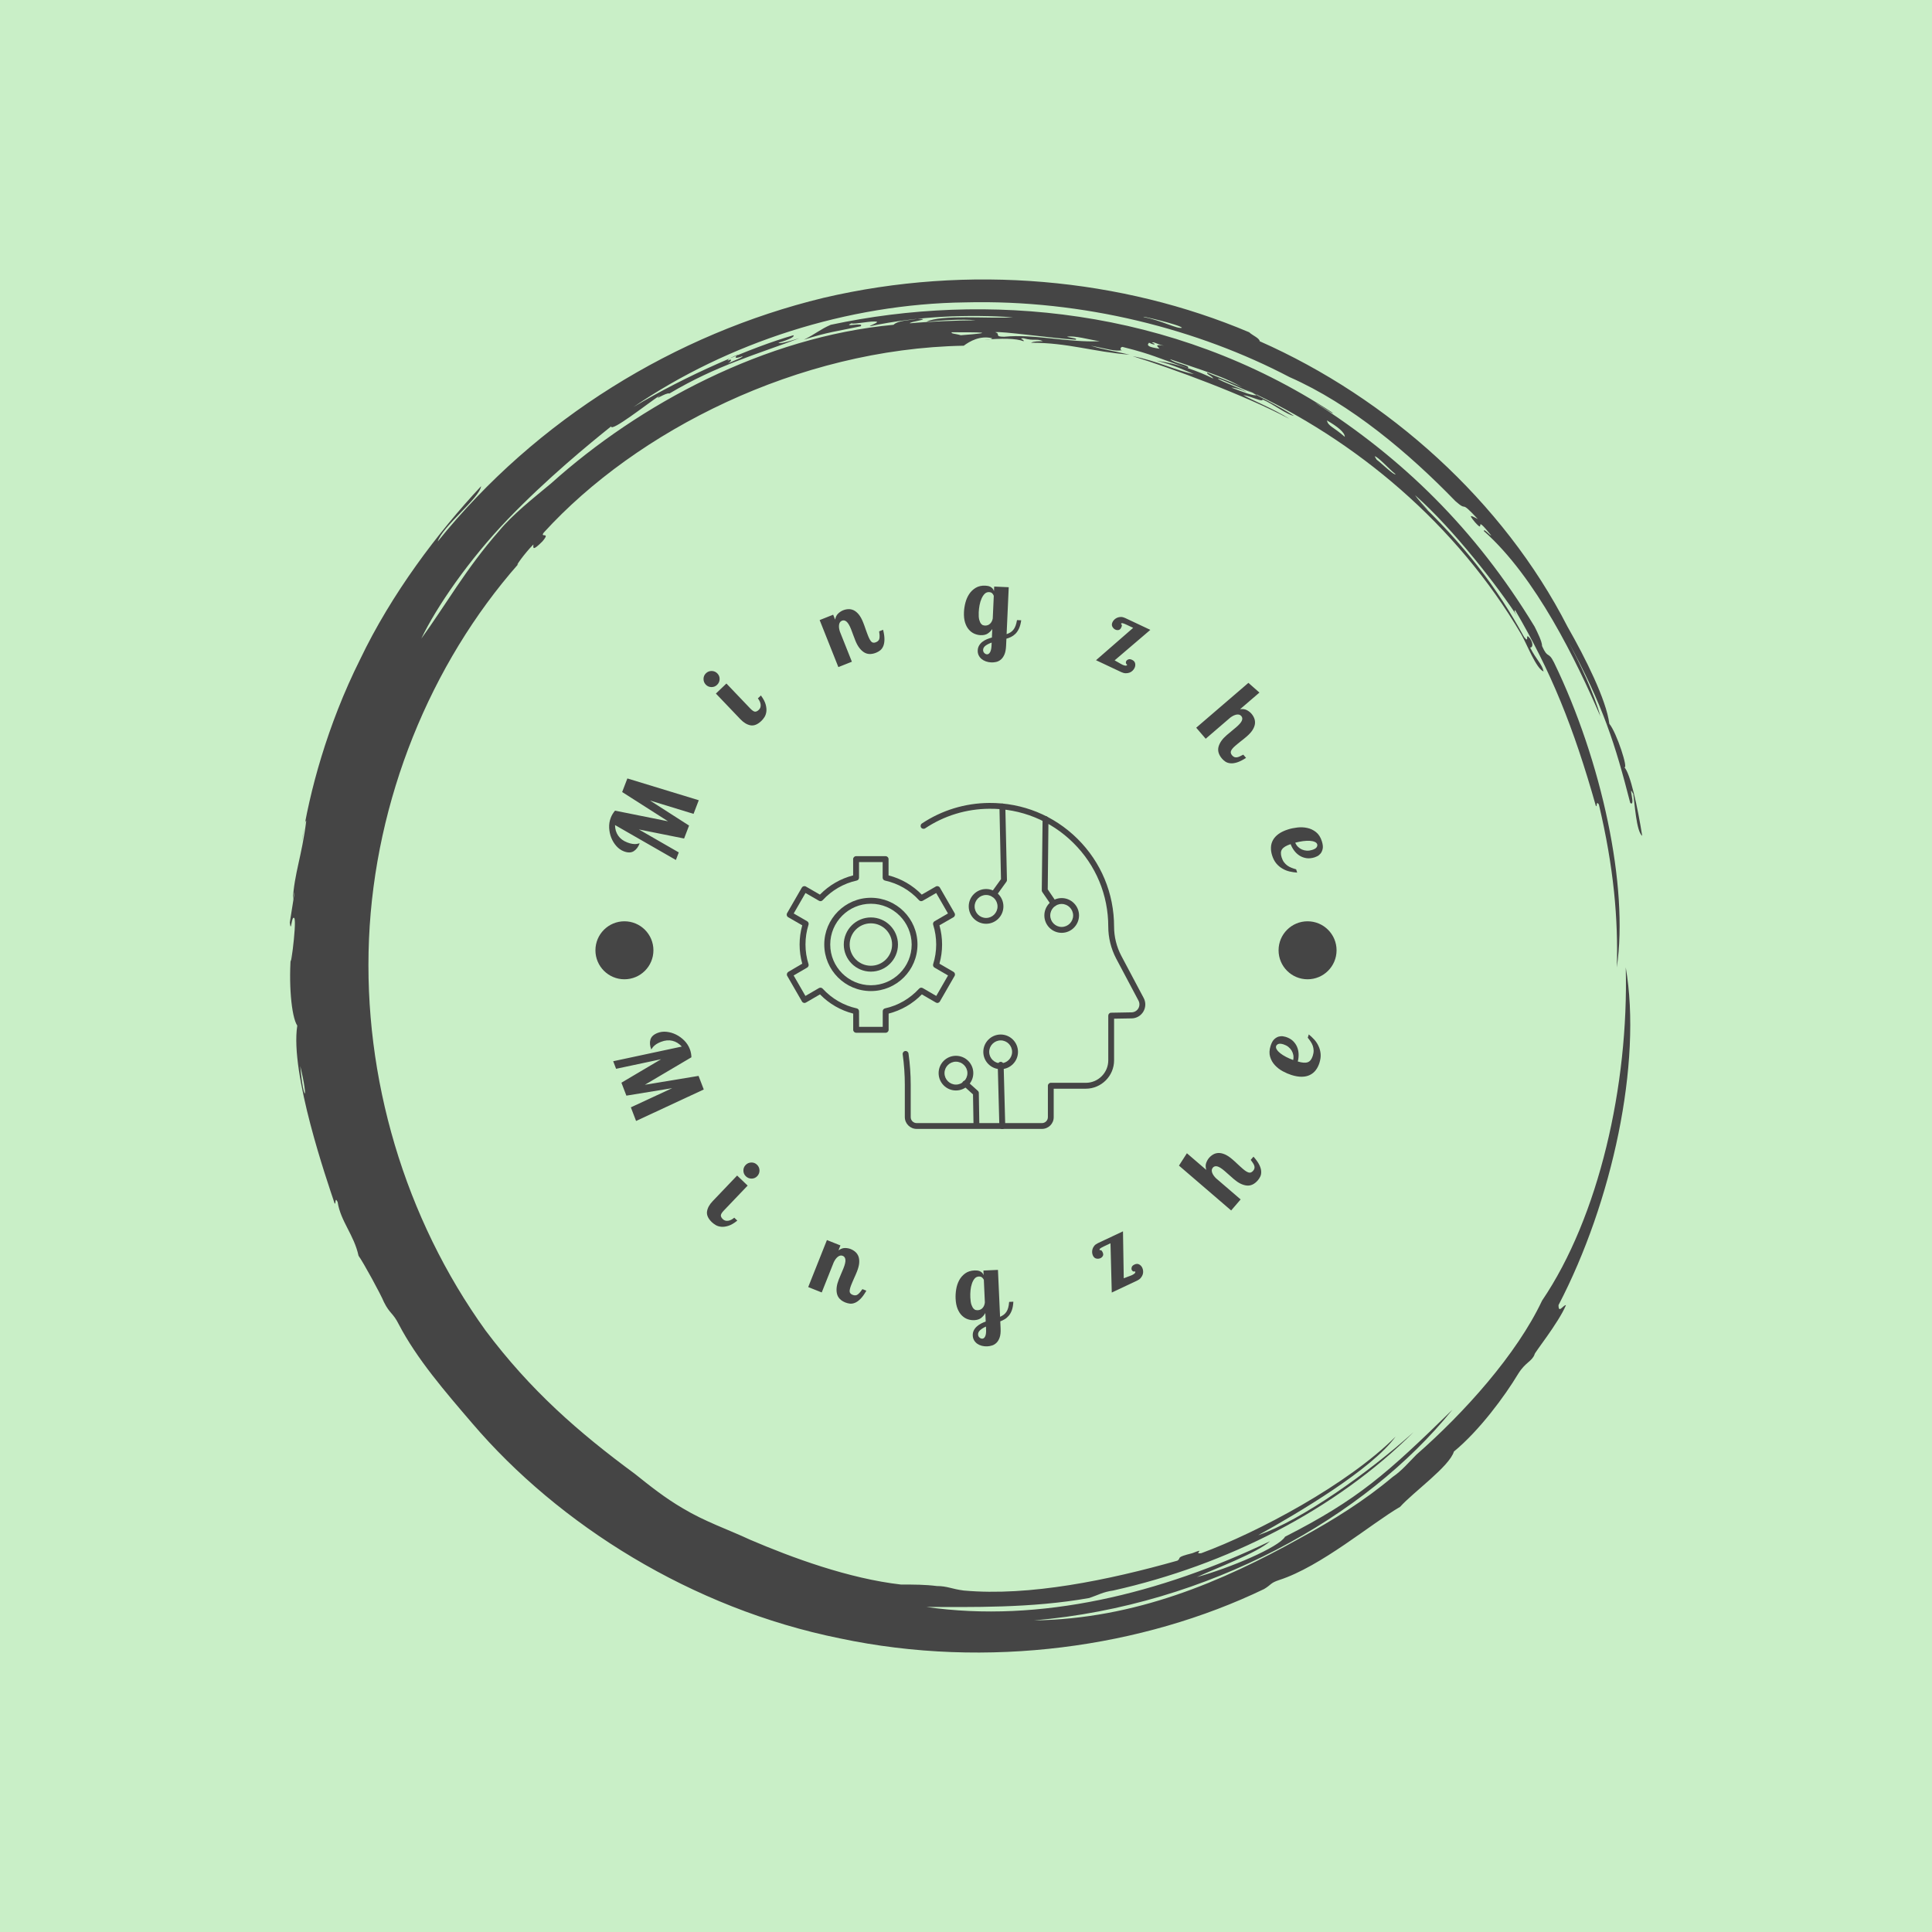 <svg xmlns="http://www.w3.org/2000/svg" version="1.1" xmlns:xlink="http://www.w3.org/1999/xlink" xmlns:svgjs="http://svgjs.dev/svgjs" width="1000" height="1000" viewBox="0 0 1000 1000"><rect width="1000" height="1000" fill="#c9efc7"></rect><g transform="matrix(0.7,0,0,0.7,150,106.25)"><svg viewBox="0 0 320 360" data-background-color="#c9efc7" preserveAspectRatio="xMidYMid meet" height="1125" width="1000" xmlns="http://www.w3.org/2000/svg" xmlns:xlink="http://www.w3.org/1999/xlink"><g id="tight-bounds" transform="matrix(1,0,0,1,0,0)"><svg viewBox="0 0 320 360" height="360" width="320"><g><svg></svg></g><g><svg viewBox="0 0 320 360" height="360" width="320"><g><path xmlns="http://www.w3.org/2000/svg" d="M219.58 41.008c0.707 0 6.365 2.829 9.547 3.89-1.061 0.354-3.536-0.707-6.365-1.768 0.707 0 2.122 0.354 3.536 1.06-0.707-0.707-6.011-2.475-6.718-3.182M166.895 30.047c1.061-0.354 13.436 1.414 19.094 1.768 0.354-0.354-0.707-0.354-2.122-0.707 1.768-0.354 5.304 0.707 7.779 1.06-7.425 0.354-15.558-1.768-22.629-1.06-2.475 0-0.707-0.707-2.122-1.061M156.641 30.047c6.365 0 11.315 0 2.121 0.707-1.061-0.354-2.475-0.354-2.121-0.707M256.707 59.395c0.707 0 3.536 3.182 4.95 4.243-0.354 0.354-3.182-2.475-4.596-3.536 0.354 0.354 0 0-0.354-0.707M249.635 54.798c-2.829-2.475-3.889-2.475-4.243-3.889 2.475 1.414 4.243 2.829 4.243 3.889M204.022 32.522c0.354-0.354 1.061 0.354 2.829 0.707-2.122-0.354-1.768 0-1.061 0.707-2.475-0.354-3.182-0.707-2.475-1.414 1.414 0.707 1.768 0.354 0.707 0M103.602 36.765c0-0.354 1.414-1.061 2.475-1.414-1.061 0.707-0.707 1.061 1.061 0.353 0 0.354-2.122 1.061-3.536 1.768 0.707-0.354 1.414-1.414 0-0.707M211.094 28.986c-1.061 0.354-4.95-1.768-8.84-2.475-2.122-0.707 8.486 1.768 8.84 2.475M2.475 203.66c2.122 8.84 0.707 8.486 0 0M2.829 150.621c0.354-1.414 0.707-5.304 1.06-4.95-1.061 8.486-2.829 12.376-3.182 18.74 1.061-5.657-0.354 3.182-0.707 5.304 0.354 2.829 0.354-1.768 1.061-1.06 0.707 1.061-1.414 15.912-0.707 7.779-0.707 7.425 0 15.558 1.414 17.679-1.768 11.315 7.072 36.773 8.84 42.077 0.354 0.354 0-1.768 0.707-0.353 0.707 4.597 3.889 7.779 4.95 12.729 1.061 1.414 5.304 9.193 6.011 10.962 1.414 2.829 2.122 2.475 3.536 5.303 4.243 8.133 10.961 15.912 17.326 23.337 20.508 24.044 51.978 43.845 86.984 50.918 35.006 7.425 71.779 2.122 100.419-11.669 1.768-1.061 1.414-1.414 3.536-2.122 9.901-3.182 21.923-13.436 28.641-17.326 3.182-3.536 11.669-9.547 12.73-13.082 6.011-4.95 12.022-13.083 15.204-18.387 1.768-2.829 3.182-2.829 3.889-4.597-0.354 0 5.657-7.425 7.426-11.668-0.707 0-1.768 2.122-1.768 0 12.729-24.398 19.801-57.282 15.911-79.912 0.707 27.934-6.365 59.05-19.801 78.851-6.011 12.729-18.387 26.519-29.701 36.42-1.768 1.768-3.536 3.889-5.658 5.304-6.718 5.657-14.144 10.254-21.922 14.497-18.387 10.254-38.895 19.094-62.94 19.447 41.37-3.536 78.497-24.398 99.006-49.856-15.558 15.204-22.276 21.215-39.602 30.055-1.414 2.475-13.083 7.425-20.862 9.547 4.597-2.122 14.144-5.657 17.326-8.486-25.812 12.376-54.453 19.448-81.326 15.558 10.254 0 24.751 0.354 38.541-2.121 2.122-0.707 3.182-1.414 5.658-1.768 26.873-6.011 52.685-19.094 71.072-37.481-10.608 9.547-26.519 20.862-36.774 24.398 9.547-5.304 26.873-15.558 32.53-23.337-11.315 11.315-32.53 22.63-45.966 27.58-2.122 0.354 1.414-1.414-2.122 0-4.243 1.061-2.475 1.061-3.536 1.768-16.265 4.597-35.006 8.486-50.563 7.072-2.829-0.354-3.889-1.061-6.365-1.061-2.829-0.354-5.304-0.354-8.486-0.354-12.376-1.414-25.812-6.365-35.713-10.607-5.304-2.475-10.608-4.243-15.912-7.426-4.243-2.475-7.779-5.304-11.314-8.132-13.436-9.901-24.751-19.801-35.36-33.945-19.094-26.519-28.994-59.757-27.58-92.641 1.414-32.884 14.497-65.061 35.359-88.752-1.061 1.061 1.414-2.475 3.536-4.596 0 0.707-0.354 1.768 2.122-0.707 2.122-2.475-0.707-0.707 0.353-2.122 21.923-24.044 60.111-43.492 99.36-44.199 1.414-1.061 3.889-2.475 6.718-1.768 0 0.354-1.768 0.354-1.768 0.354 3.889-0.354 7.425-0.354 9.193 0.353 0.354-0.354-1.414-0.707 0-0.707 2.475 0.707 3.182 0 4.597 0.707-1.061 0-2.122 0-2.829 0.354 8.84 0 14.497 2.122 23.337 2.829-4.597-1.061-5.657-1.061-9.193-2.122 3.889 0.707 5.657 1.414 7.425 1.061-0.707 0-0.354-1.061 0.354-0.707 7.072 1.768 7.779 2.475 15.204 4.95 0.707-0.707-3.182-1.061-4.243-2.122 7.072 2.475 13.436 4.243 17.68 7.072-1.414-1.061-5.657-2.475-8.84-3.889-0.354 0.354 1.061 0.707 1.414 1.414-3.536-1.768-8.486-3.536-13.436-4.243 4.243 1.061 7.072 2.475 8.84 3.182-3.889-0.707-8.84-3.182-14.498-4.243 9.193 2.829 26.519 9.193 37.127 14.851-3.889-2.475-8.486-4.243-10.961-5.657 2.122 0.354 4.597 1.768 4.597 1.06 2.475 1.061 5.657 3.536 7.425 3.89-3.182-2.122-9.547-5.304-11.668-6.365 26.519 12.022 50.21 32.177 65.414 57.989 1.414 2.475 3.536 8.133 5.304 8.84-0.354-1.768-1.768-2.829-3.182-5.657 0.707 0 0.707-1.061 0-2.122-1.414-1.768 0 1.414-1.415-0.354-6.365-11.669-14.144-21.923-26.165-33.237 6.718 6.365 1.768 1.768 0.353-0.354 9.193 8.133 19.801 21.923 24.398 28.995-0.707-1.061-1.061-1.768-0.707-1.768 8.486 14.497 13.79 27.58 19.094 46.32 0.354 0.354 0-1.414 0.707-0.353 3.536 14.851 4.597 27.227 4.243 38.541 2.829-19.094-3.536-48.796-14.851-72.133-1.414-2.829-1.414-0.707-2.829-3.889 0-1.061-1.061-3.182-1.768-4.597-14.144-23.337-31.47-39.956-51.978-53.038 1.414 0.707 4.243 2.829 4.244 2.475-38.188-25.105-82.387-28.641-118.807-20.862-2.475 1.061-3.536 2.122-6.365 3.536 5.304-1.768 8.486-2.122 13.437-3.183 1.061-1.061-4.597 0.354-2.122-0.707 0.354 0.354 4.95-0.707 6.011-0.353 0 0.354-1.414 0.707-1.768 1.06 11.669-2.475 23.691-2.829 33.945-2.121-6.011 0.354-16.972-0.707-20.508 1.061 3.536-0.354 8.486-0.707 11.668-0.354-4.243 0-12.022 0.354-15.558 0.707-0.354-0.354 5.657-1.061 1.768-1.06-1.768 0.354-4.597 0.354-5.657 1.414-30.409 2.829-60.111 18.74-80.973 37.481-4.243 3.536-9.193 7.425-12.375 11.314-7.779 8.84-12.729 17.68-18.387 25.459 3.536-7.425 11.315-18.74 20.508-28.287 9.193-9.547 19.094-17.68 24.398-21.923 0 1.414 8.486-5.304 11.669-7.425-2.122 1.768 1.414-0.707 2.121-0.354 11.315-6.718 20.508-9.193 30.763-13.083-2.475 0.707-4.597 1.414-4.951 1.061 2.475-0.707 3.889-1.414 3.536-1.768-9.901 2.829-25.459 9.547-37.834 16.972 22.276-15.204 50.564-24.398 78.497-24.751 27.934-0.707 55.16 6.365 76.729 17.68 14.497 6.365 28.287 18.033 39.249 29.348 3.182 2.829 0.707-0.707 5.304 4.243-1.414-0.707-2.475-1.414-0.707 0.707 2.829 3.182-0.707-2.475 3.889 3.182-0.354 0-1.768-1.768-1.768-1.061 12.376 10.961 21.923 30.762 27.58 43.846-1.414-5.304-4.95-12.729-7.779-18.033 8.486 15.558 11.315 24.751 14.851 38.541 1.414 1.061-0.707-4.95 0.707-2.121 0.354 2.122 0.707 8.84 2.122 9.9-1.061-6.718-2.829-14.851-4.243-16.265 1.061 0.707-1.768-8.133-3.536-10.254-0.707-5.657-5.657-15.558-9.901-22.984-15.204-29.702-42.431-54.099-72.839-67.536 0-0.707-1.768-1.414-2.476-2.121-30.055-12.729-66.122-16.265-100.773-8.133-35.006 8.486-67.889 28.641-91.227 57.636 1.061-3.536 9.901-10.254 10.255-13.083-10.254 10.961-21.215 25.459-28.641 41.016-7.779 15.558-12.022 31.47-13.79 43.138" fill="#454545" fill-rule="nonzero" stroke="none" stroke-width="1" stroke-linecap="butt" stroke-linejoin="miter" stroke-miterlimit="10" stroke-dasharray="" stroke-dashoffset="0" font-family="none" font-weight="none" font-size="none" text-anchor="none" style="mix-blend-mode: normal" data-fill-palette-color="tertiary"></path></g><g transform="matrix(1,0,0,1,70,90)"><svg viewBox="0 0 180 180" height="180" width="180"><g><svg viewBox="0 0 180 180" height="180" width="180"><g><svg viewBox="0 0 180 180" height="180" width="180"><g id="textblocktransform"><svg viewBox="0 0 180 180" height="180" width="180" id="textblock"><g><svg viewBox="0 0 180 180" height="180" width="180"><g transform="matrix(1,0,0,1,47.574,51.417)"><svg viewBox="0 0 84.853 77.165" height="77.165" width="84.853"><g><svg xmlns="http://www.w3.org/2000/svg" xmlns:xlink="http://www.w3.org/1999/xlink" version="1.1" x="0" y="0" viewBox="12.877 35.096 487.028 442.904" style="enable-background:new 0 0 512 512;" xml:space="preserve" height="77.165" width="84.853" class="icon-o-0" data-fill-palette-color="accent" id="o-0"><g fill="#454545" data-fill-palette-color="accent"><g fill="#454545" data-fill-palette-color="accent"><g fill="#454545" data-fill-palette-color="accent"><path d="M359.5 477.8H189.4c-8.9 0-16.1-7.2-16.1-16.1V418c0-13.8-1-27.8-2.9-41.5-0.3-2.2 1.2-4.2 3.4-4.5 2.2-0.3 4.2 1.2 4.5 3.4 2 14.1 3 28.5 3 42.6v43.8c0 4.5 3.6 8.1 8.1 8.1h170.1c4.5 0 8.1-3.6 8.1-8.1v-42.6c0-2.2 1.8-4 4-4h47.5c16.8 0 30.5-13.7 30.5-30.5V324c0-2.2 1.7-4 3.9-4l27.8-0.5c3.8-0.1 7.2-2.1 9.1-5.3 1.9-3.3 2-7.2 0.3-10.5l-30.4-57.3c-7-13.4-10.7-28.3-10.7-43.3 0-43-16.8-83.4-47.4-113.7C371.7 59.1 331.1 42.6 288.1 43c-31.3 0.2-61.4 9.4-87.2 26.6-1.8 1.2-4.3 0.7-5.5-1.1-1.2-1.8-0.7-4.3 1.1-5.5 27-18 58.7-27.7 91.5-27.9 45.2-0.3 87.7 16.9 119.8 48.7 32.1 31.8 49.7 74.2 49.7 119.4 0 13.7 3.4 27.3 9.8 39.5l30.4 57.3c3.1 5.8 2.9 12.7-0.4 18.4-3.4 5.7-9.3 9.2-15.9 9.3l-23.9 0.4v56.6c0 21.2-17.3 38.5-38.5 38.5h-43.5v38.6C375.6 470.6 368.4 477.8 359.5 477.8z" fill="#454545" data-fill-palette-color="accent"></path></g><g fill="#454545" data-fill-palette-color="accent"><path d="M294.1 163c-0.8 0-1.6-0.2-2.3-0.8-1.8-1.3-2.2-3.8-0.9-5.6l13-18-2.1-98.6c0-2.2 1.7-4 3.9-4.1 0 0 0.1 0 0.1 0 2.2 0 4 1.7 4 3.9l2.2 100c0 0.9-0.2 1.7-0.8 2.4l-13.8 19.1C296.5 162.5 295.3 163 294.1 163z" fill="#454545" data-fill-palette-color="accent"></path></g><g fill="#454545" data-fill-palette-color="accent"><path d="M375.5 175.6c-1.3 0-2.5-0.6-3.3-1.7L360 156.1c-0.5-0.7-0.7-1.5-0.7-2.3l1.1-96.8c0-2.2 1.8-4 4-4 0 0 0 0 0 0 2.2 0 4 1.8 4 4l-1 95.5 11.4 16.8c1.2 1.8 0.8 4.3-1.1 5.6C377 175.4 376.2 175.6 375.5 175.6z" fill="#454545" data-fill-palette-color="accent"></path></g><g fill="#454545" data-fill-palette-color="accent"><path d="M305.7 478c-2.2 0-3.9-1.7-4-3.9l-2.2-83.3c-0.1-2.2 1.7-4 3.9-4.1 2.2-0.1 4 1.7 4.1 3.9l2.2 83.3c0.1 2.2-1.7 4-3.9 4.1C305.7 478 305.7 478 305.7 478z" fill="#454545" data-fill-palette-color="accent"></path></g><g fill="#454545" data-fill-palette-color="accent"><path d="M270.6 476.5c-2.2 0-4-1.7-4-3.9l-0.7-41.7L252.7 419c-1.6-1.5-1.8-4-0.3-5.6 1.5-1.6 4-1.8 5.6-0.3l14.5 13c0.8 0.7 1.3 1.8 1.3 2.9l0.7 43.4C274.6 474.7 272.9 476.5 270.6 476.5 270.6 476.5 270.6 476.5 270.6 476.5z" fill="#454545" data-fill-palette-color="accent"></path></g><g fill="#454545" data-fill-palette-color="accent"><path d="M147.3 347.2h-40.1c-2.2 0-4-1.8-4-4v-22c-17.1-4.4-32.6-13.3-45.1-26.1l-19.1 11.1c-0.9 0.5-2 0.7-3 0.4-1-0.3-1.9-0.9-2.4-1.9l-20-34.7c-1.1-1.9-0.4-4.3 1.5-5.5L34 253.4c-2.4-8.4-3.6-17.1-3.6-26 0-8.9 1.2-17.6 3.6-26.1l-19.1-11c-1.9-1.1-2.6-3.5-1.5-5.5l20-34.7c1.1-1.9 3.5-2.6 5.5-1.5l19.1 11c12.5-12.7 27.9-21.7 45.1-26.1v-22.1c0-2.2 1.8-4 4-4h40.1c2.2 0 4 1.8 4 4v22.1c17.1 4.4 32.6 13.3 45.1 26.1l19.1-11c1.9-1.1 4.4-0.4 5.5 1.5l20 34.7c1.1 1.9 0.4 4.4-1.5 5.5l-19.1 11c2.4 8.5 3.6 17.2 3.6 26.1 0 8.9-1.2 17.6-3.6 26l19.1 11.1c1.9 1.1 2.6 3.5 1.5 5.5l-20 34.7c-0.5 0.9-1.4 1.6-2.4 1.9-1 0.3-2.1 0.1-3-0.4l-19.1-11.1c-12.5 12.8-28 21.7-45.1 26.1v22C151.3 345.4 149.5 347.2 147.3 347.2zM111.2 339.2h32.1V318c0-1.9 1.3-3.5 3.1-3.9 17.8-3.9 33.8-13.2 46.3-26.8 1.3-1.4 3.3-1.7 4.9-0.8l18.4 10.7 16-27.8-18.4-10.7c-1.6-0.9-2.4-2.9-1.8-4.7 2.7-8.6 4.1-17.5 4.1-26.7 0-9.1-1.4-18.2-4.1-26.8-0.6-1.8 0.2-3.7 1.8-4.7l18.3-10.6-16-27.8-18.4 10.6c-1.6 0.9-3.7 0.6-4.9-0.8-12.4-13.6-28.4-22.8-46.3-26.7-1.8-0.4-3.1-2-3.1-3.9v-21.2h-32.1v21.2c0 1.9-1.3 3.5-3.1 3.9-17.8 3.9-33.8 13.2-46.3 26.7-1.3 1.4-3.3 1.7-4.9 0.8l-18.4-10.6-16 27.8 18.3 10.6c1.6 0.9 2.4 2.9 1.8 4.7-2.7 8.6-4.1 17.6-4.1 26.8 0 9.2 1.4 18.1 4.1 26.7 0.6 1.8-0.2 3.7-1.8 4.7l-18.4 10.7 16 27.8 18.4-10.7c1.6-0.9 3.7-0.6 5 0.8 12.5 13.6 28.5 22.9 46.3 26.8 1.8 0.4 3.1 2 3.1 3.9L111.2 339.2 111.2 339.2z" fill="#454545" data-fill-palette-color="accent"></path></g><g fill="#454545" data-fill-palette-color="accent"><path d="M127.2 290.6c-34.9 0-63.3-28.4-63.3-63.3 0-34.9 28.4-63.4 63.3-63.4 34.9 0 63.3 28.4 63.3 63.4C190.5 262.3 162.1 290.6 127.2 290.6zM127.2 172C96.8 172 72 196.9 72 227.4c0 30.5 24.8 55.3 55.3 55.3 30.5 0 55.3-24.8 55.3-55.3C182.5 196.9 157.7 172 127.2 172z" fill="#454545" data-fill-palette-color="accent"></path></g><g fill="#454545" data-fill-palette-color="accent"><path d="M127.2 264.2c-20.3 0-36.8-16.5-36.8-36.8 0-20.3 16.5-36.8 36.8-36.8 20.3 0 36.8 16.5 36.8 36.8C164 247.7 147.5 264.2 127.2 264.2zM127.2 198.6c-15.9 0-28.8 12.9-28.8 28.8 0 15.9 12.9 28.8 28.8 28.8 15.9 0 28.8-12.9 28.8-28.8C156 211.5 143.1 198.6 127.2 198.6z" fill="#454545" data-fill-palette-color="accent"></path></g><g fill="#454545" data-fill-palette-color="accent"><path d="M283.7 199.2c-13 0-23.6-10.6-23.6-23.6 0-13 10.6-23.6 23.6-23.6 13 0 23.5 10.6 23.5 23.6C307.2 188.6 296.7 199.2 283.7 199.2zM283.7 160.1c-8.6 0-15.6 7-15.6 15.6 0 8.6 7 15.6 15.6 15.6 8.5 0 15.5-7 15.5-15.6C299.2 167 292.3 160.1 283.7 160.1z" fill="#454545" data-fill-palette-color="accent"></path></g><g fill="#454545" data-fill-palette-color="accent"><path d="M386.3 211.5c-13 0-23.5-10.6-23.5-23.6 0-13 10.5-23.6 23.5-23.6 13 0 23.6 10.6 23.6 23.6C409.8 200.9 399.3 211.5 386.3 211.5zM386.3 172.3c-8.5 0-15.5 7-15.5 15.6 0 8.6 7 15.6 15.5 15.6 8.6 0 15.6-7 15.6-15.6C401.8 179.3 394.9 172.3 386.3 172.3z" fill="#454545" data-fill-palette-color="accent"></path></g><g fill="#454545" data-fill-palette-color="accent"><path d="M303.5 396.7c-13 0-23.6-10.5-23.6-23.5 0-13 10.6-23.6 23.6-23.6 13 0 23.5 10.6 23.5 23.6C327 386.1 316.5 396.7 303.5 396.7zM303.5 357.6c-8.6 0-15.6 7-15.6 15.6 0 8.6 7 15.5 15.6 15.5 8.5 0 15.5-7 15.5-15.5C319 364.6 312.1 357.6 303.5 357.6z" fill="#454545" data-fill-palette-color="accent"></path></g><g fill="#454545" data-fill-palette-color="accent"><path d="M242.7 425.6c-13 0-23.5-10.6-23.5-23.6 0-13 10.5-23.5 23.5-23.5 13 0 23.6 10.5 23.6 23.5C266.3 415 255.7 425.6 242.7 425.6zM242.7 386.5c-8.5 0-15.5 7-15.5 15.5 0 8.6 7 15.6 15.5 15.6 8.6 0 15.6-7 15.6-15.6C258.3 393.5 251.3 386.5 242.7 386.5z" fill="#454545" data-fill-palette-color="accent"></path></g></g></g></svg></g></svg></g><path d="M7.206 114.324l-0.686-1.789 16.235-3.474c-0.65-0.712-1.395-1.168-2.233-1.367-0.832-0.201-1.727-0.119-2.683 0.248v0c-0.447 0.171-0.807 0.348-1.079 0.531-0.272 0.183-0.488 0.354-0.647 0.515-0.159 0.161-0.277 0.309-0.353 0.445-0.079 0.13-0.156 0.234-0.232 0.313v0c-0.331-0.863-0.397-1.64-0.198-2.328 0.197-0.695 0.77-1.225 1.721-1.589v0c0.658-0.252 1.371-0.336 2.137-0.252 0.766 0.084 1.505 0.303 2.217 0.657 0.704 0.35 1.35 0.818 1.938 1.405 0.582 0.589 1.019 1.266 1.312 2.03v0c0.233 0.609 0.358 1.252 0.376 1.929v0l-11.014 6.506 12.702-2.099 1.232 3.214-16.016 7.45-1.235-3.224 9.78-4.537-10.84 1.77-1.174-3.065 9.391-5.553zM35.846 139.58l2.489 2.377-5.623 5.889c-0.464 0.486-0.702 0.87-0.714 1.152-0.017 0.287 0.141 0.59 0.472 0.907v0c0.337 0.322 0.756 0.446 1.258 0.373 0.497-0.077 0.976-0.319 1.437-0.725v0l0.722 0.689c-0.767 0.62-1.465 1.029-2.096 1.227-0.635 0.203-1.205 0.28-1.71 0.23-0.505-0.05-0.938-0.183-1.3-0.4-0.367-0.222-0.667-0.443-0.898-0.664v0c-0.885-0.845-1.274-1.686-1.166-2.521 0.113-0.831 0.555-1.65 1.327-2.458v0zM37.849 137.092v0c0.363-0.38 0.81-0.579 1.341-0.596 0.522-0.017 0.973 0.156 1.353 0.52v0c0.38 0.363 0.579 0.81 0.596 1.341 0.008 0.531-0.17 0.987-0.533 1.367v0c-0.363 0.38-0.805 0.574-1.328 0.581-0.527 0.003-0.98-0.177-1.36-0.54v0c-0.38-0.363-0.576-0.803-0.588-1.32-0.017-0.522 0.156-0.973 0.519-1.353zM61.014 161.508v0c0.354-0.89 0.504-1.564 0.45-2.022-0.048-0.456-0.257-0.757-0.628-0.905v0c-0.222-0.089-0.434-0.105-0.635-0.049-0.201 0.056-0.393 0.159-0.574 0.309-0.184 0.156-0.355 0.342-0.512 0.558-0.154 0.225-0.291 0.461-0.411 0.707v0l-2.84 7.138-3.199-1.272 4.427-11.125 3.199 1.273-0.461 1.159c0.553-0.381 1.073-0.565 1.561-0.55 0.497 0.011 0.936 0.093 1.319 0.246v0c0.414 0.165 0.786 0.391 1.115 0.68 0.323 0.286 0.567 0.644 0.732 1.075 0.156 0.435 0.213 0.948 0.171 1.54-0.048 0.589-0.226 1.27-0.533 2.042v0c-0.076 0.192-0.175 0.431-0.297 0.72-0.122 0.288-0.251 0.577-0.388 0.866-0.13 0.292-0.254 0.575-0.371 0.851-0.119 0.282-0.217 0.519-0.293 0.71v0c-0.253 0.637-0.379 1.141-0.378 1.515 0.008 0.375 0.241 0.654 0.699 0.836v0c0.507 0.202 0.933 0.156 1.278-0.136 0.352-0.29 0.699-0.695 1.043-1.217v0l0.936 0.372c-0.478 0.841-0.942 1.486-1.394 1.937-0.451 0.45-0.882 0.759-1.291 0.925-0.412 0.172-0.811 0.239-1.197 0.201-0.377-0.043-0.729-0.129-1.056-0.26v0c-1.137-0.453-1.812-1.158-2.026-2.116-0.213-0.958-0.068-2.068 0.434-3.328v0c0.054-0.136 0.133-0.326 0.238-0.571 0.102-0.239 0.206-0.491 0.312-0.757 0.108-0.272 0.216-0.526 0.324-0.762 0.105-0.245 0.186-0.441 0.246-0.59zM94.122 162.059l3.439-0.156 0.501 11.104c0.333-0.148 0.622-0.314 0.866-0.498 0.245-0.184 0.457-0.413 0.638-0.688 0.181-0.275 0.322-0.601 0.426-0.978 0.103-0.378 0.175-0.834 0.217-1.368v0l0.997-0.045c-0.044 0.801-0.16 1.465-0.349 1.993-0.189 0.528-0.432 0.968-0.73 1.321-0.297 0.346-0.621 0.624-0.971 0.833-0.35 0.209-0.699 0.378-1.046 0.507v0l0.077 1.694c0.039 0.864-0.033 1.563-0.215 2.097-0.182 0.534-0.43 0.955-0.742 1.262-0.319 0.314-0.669 0.53-1.05 0.647-0.387 0.124-0.764 0.194-1.129 0.211v0c-0.465 0.021-0.903-0.022-1.314-0.131-0.411-0.108-0.771-0.272-1.081-0.49-0.303-0.219-0.552-0.491-0.746-0.815-0.188-0.331-0.291-0.703-0.31-1.115v0c-0.019-0.432 0.056-0.825 0.226-1.179 0.164-0.347 0.393-0.657 0.688-0.93 0.288-0.266 0.62-0.501 0.997-0.704 0.377-0.197 0.762-0.367 1.155-0.512v0l-0.091-2.013c-0.252 0.458-0.584 0.849-0.996 1.173-0.405 0.318-0.953 0.492-1.644 0.524v0c-0.492 0.022-0.988-0.049-1.488-0.212-0.507-0.17-0.969-0.456-1.387-0.857-0.417-0.394-0.764-0.924-1.04-1.591-0.276-0.667-0.436-1.479-0.48-2.435v0c-0.032-0.718 0.014-1.459 0.14-2.224 0.125-0.765 0.36-1.471 0.703-2.119 0.35-0.648 0.822-1.189 1.415-1.622 0.593-0.433 1.338-0.67 2.235-0.71v0c0.159-0.007 0.34-0.002 0.54 0.016 0.2 0.011 0.399 0.052 0.595 0.122 0.19 0.071 0.378 0.183 0.564 0.335 0.18 0.152 0.326 0.361 0.438 0.629v0zM93.027 163.476v0c-0.399 0.018-0.731 0.183-0.996 0.495-0.265 0.318-0.477 0.717-0.635 1.197-0.165 0.48-0.274 1.008-0.329 1.583-0.054 0.575-0.069 1.135-0.044 1.68v0c0.034 0.751 0.123 1.329 0.269 1.736 0.152 0.413 0.319 0.715 0.5 0.906 0.182 0.192 0.363 0.303 0.544 0.335 0.175 0.032 0.312 0.046 0.412 0.041v0c0.505-0.023 0.906-0.211 1.203-0.563 0.297-0.346 0.468-0.777 0.511-1.292v0l-0.241-5.333c-0.06-0.157-0.185-0.331-0.373-0.522-0.195-0.191-0.469-0.278-0.821-0.263zM92.857 177.197v0c0.013 0.299 0.128 0.54 0.343 0.724 0.221 0.183 0.442 0.27 0.661 0.26v0c0.286-0.013 0.514-0.2 0.683-0.56 0.17-0.361 0.239-0.9 0.207-1.618v0l-0.031-0.688c-0.548 0.244-1.002 0.525-1.36 0.841-0.352 0.309-0.52 0.656-0.503 1.041zM130.02 162.261v0c-0.183 0.064-0.342 0.062-0.478-0.007-0.141-0.066-0.246-0.171-0.314-0.315v0c-0.088-0.187-0.093-0.408-0.015-0.666 0.071-0.254 0.288-0.466 0.649-0.636v0c0.403-0.19 0.769-0.201 1.098-0.032 0.332 0.174 0.583 0.442 0.753 0.803v0c0.108 0.229 0.173 0.485 0.197 0.768 0.026 0.274-0.007 0.555-0.101 0.842-0.102 0.283-0.259 0.552-0.47 0.805-0.22 0.251-0.511 0.461-0.871 0.631v0l-5.977 2.814-0.304-11.657-1.598 0.752c-0.319 0.15-0.575 0.293-0.769 0.428-0.194 0.135-0.261 0.266-0.201 0.393v0c0.028 0.06 0.061 0.082 0.097 0.065 0.036-0.017 0.088-0.023 0.156-0.019 0.059 0.001 0.129 0.039 0.207 0.112 0.076 0.067 0.165 0.209 0.267 0.426v0c0.15 0.319 0.163 0.596 0.038 0.831-0.131 0.238-0.319 0.415-0.566 0.531v0c-0.289 0.136-0.611 0.17-0.966 0.102-0.358-0.074-0.632-0.313-0.822-0.716v0c-0.102-0.217-0.163-0.456-0.184-0.718-0.021-0.262 0.01-0.534 0.09-0.815 0.084-0.275 0.225-0.536 0.425-0.784 0.202-0.242 0.478-0.445 0.827-0.61v0l5.958-2.805 0.179 11.109c0.084-0.04 0.209-0.087 0.374-0.143 0.168-0.064 0.345-0.133 0.532-0.206 0.189-0.067 0.377-0.137 0.562-0.209 0.189-0.067 0.356-0.134 0.501-0.203v0c0.259-0.122 0.464-0.255 0.616-0.4 0.152-0.145 0.189-0.302 0.11-0.471zM151.198 138.507v0c-0.727-0.624-1.308-0.988-1.746-1.092-0.437-0.104-0.786-0.004-1.045 0.299v0c-0.156 0.182-0.24 0.377-0.253 0.585-0.013 0.208 0.023 0.423 0.105 0.643 0.088 0.224 0.208 0.447 0.362 0.666 0.163 0.219 0.341 0.425 0.535 0.618v0l5.827 5.007-2.243 2.611-12.351-10.613 1.88-2.923 4.579 3.934c-0.181-0.647-0.185-1.198-0.013-1.654 0.172-0.466 0.393-0.855 0.662-1.168v0c0.29-0.338 0.626-0.616 1.005-0.834 0.375-0.212 0.794-0.327 1.255-0.342 0.462-0.007 0.966 0.106 1.512 0.338 0.542 0.237 1.128 0.627 1.758 1.169v0c0.156 0.134 0.351 0.306 0.584 0.515 0.233 0.209 0.464 0.425 0.693 0.648 0.234 0.218 0.462 0.427 0.684 0.627 0.228 0.204 0.42 0.374 0.576 0.508v0c0.52 0.447 0.965 0.719 1.336 0.819 0.371 0.099 0.716-0.038 1.037-0.411v0c0.178-0.207 0.285-0.413 0.321-0.619 0.032-0.201 0.014-0.404-0.053-0.611-0.073-0.211-0.186-0.427-0.339-0.647-0.144-0.22-0.31-0.455-0.499-0.705v0l0.656-0.764c0.64 0.725 1.099 1.374 1.379 1.947 0.279 0.573 0.427 1.086 0.442 1.538 0.025 0.451-0.042 0.85-0.2 1.196-0.163 0.343-0.359 0.647-0.588 0.915v0c-0.802 0.933-1.691 1.345-2.666 1.235-0.971-0.115-1.971-0.615-3.001-1.499v0c-0.111-0.095-0.265-0.232-0.462-0.411-0.192-0.174-0.397-0.354-0.615-0.541-0.222-0.191-0.432-0.375-0.629-0.553-0.203-0.183-0.364-0.326-0.485-0.431zM172.052 111.256v0c0.144-0.457 0.211-0.878 0.202-1.265-0.017-0.389-0.082-0.755-0.197-1.099-0.117-0.337-0.282-0.665-0.495-0.983-0.207-0.317-0.439-0.631-0.697-0.942v0l0.247-0.78c0.465 0.384 0.904 0.802 1.32 1.254 0.407 0.457 0.738 0.966 0.992 1.528 0.263 0.558 0.424 1.163 0.483 1.816 0.059 0.653-0.036 1.37-0.282 2.151v0c-0.207 0.653-0.494 1.222-0.864 1.704-0.371 0.49-0.829 0.868-1.374 1.136-0.547 0.274-1.185 0.417-1.915 0.43-0.736 0.011-1.567-0.129-2.493-0.422v0c-0.653-0.207-1.334-0.502-2.043-0.886-0.709-0.384-1.325-0.862-1.849-1.433-0.526-0.564-0.903-1.227-1.129-1.989-0.228-0.756-0.191-1.613 0.111-2.57v0c0.231-0.729 0.523-1.258 0.878-1.586 0.353-0.321 0.711-0.529 1.076-0.622 0.365-0.094 0.699-0.114 1.003-0.06 0.297 0.052 0.506 0.097 0.626 0.135v0c0.685 0.217 1.248 0.531 1.691 0.943 0.44 0.418 0.771 0.893 0.994 1.424 0.223 0.531 0.344 1.096 0.364 1.695 0.02 0.599-0.044 1.186-0.191 1.76v0c1.025 0.31 1.805 0.369 2.341 0.175 0.54-0.185 0.94-0.69 1.201-1.514zM165.125 108.543v-0.001c-0.533-0.168-0.938-0.199-1.217-0.091-0.28 0.114-0.454 0.278-0.522 0.494v0c-0.082 0.26-0.03 0.535 0.158 0.824 0.179 0.294 0.453 0.586 0.821 0.877 0.368 0.291 0.819 0.576 1.352 0.857 0.534 0.274 1.101 0.523 1.699 0.746v0c0.089-0.391 0.1-0.781 0.036-1.171-0.073-0.386-0.21-0.747-0.411-1.082-0.209-0.331-0.473-0.624-0.79-0.878-0.326-0.249-0.701-0.441-1.126-0.576z" fill="#454545" data-fill-palette-color="primary"></path><path d="M22.038 63.124L21.353 64.913 6.952 56.65C6.96 57.615 7.21 58.451 7.701 59.159 8.185 59.865 8.906 60.401 9.863 60.768V60.768C10.31 60.939 10.696 61.047 11.02 61.093 11.344 61.139 11.62 61.156 11.845 61.142 12.071 61.129 12.258 61.097 12.405 61.047 12.551 61.003 12.678 60.977 12.788 60.969V60.969C12.457 61.833 11.988 62.454 11.379 62.834 10.768 63.219 9.988 63.23 9.037 62.866V62.866C8.379 62.614 7.793 62.201 7.279 61.626 6.766 61.052 6.362 60.395 6.068 59.656 5.778 58.925 5.611 58.145 5.565 57.315 5.526 56.488 5.652 55.693 5.945 54.929V54.929C6.178 54.32 6.515 53.758 6.954 53.242V53.242L19.495 55.76 8.643 48.835 9.874 45.621 26.768 50.778 25.533 54.002 15.224 50.844 24.473 56.77 23.298 59.835 12.601 57.692ZM30.821 25.538L33.31 23.16 38.933 29.049C39.397 29.535 39.77 29.79 40.052 29.815 40.338 29.846 40.647 29.702 40.979 29.385V29.385C41.316 29.064 41.46 28.651 41.41 28.146 41.356 27.646 41.136 27.156 40.752 26.677V26.677L41.474 25.988C42.058 26.782 42.434 27.499 42.603 28.138 42.776 28.782 42.827 29.355 42.754 29.857 42.681 30.358 42.528 30.785 42.294 31.137 42.055 31.494 41.82 31.783 41.589 32.003V32.003C40.704 32.849 39.847 33.198 39.017 33.052 38.193 32.901 37.395 32.422 36.623 31.614V31.614ZM28.428 23.422V23.422C28.065 23.042 27.887 22.586 27.895 22.054 27.902 21.532 28.096 21.09 28.476 20.727V20.727C28.856 20.364 29.312 20.186 29.843 20.194 30.374 20.211 30.821 20.409 31.184 20.789V20.789C31.547 21.169 31.72 21.62 31.704 22.142 31.682 22.669 31.481 23.113 31.101 23.476V23.476C30.721 23.839 30.273 24.015 29.755 24.003 29.233 23.995 28.791 23.802 28.428 23.422ZM62.798 10.296V10.296C62.443 9.406 62.089 8.813 61.735 8.517 61.388 8.219 61.028 8.144 60.657 8.291V8.291C60.435 8.38 60.27 8.514 60.162 8.692 60.054 8.871 59.986 9.078 59.957 9.311 59.931 9.551 59.935 9.803 59.969 10.069 60.012 10.338 60.074 10.603 60.156 10.864V10.864L62.997 18.002 59.799 19.275 55.372 8.15 58.57 6.878 59.031 8.036C59.171 7.38 59.423 6.889 59.788 6.565 60.156 6.232 60.532 5.989 60.916 5.837V5.837C61.33 5.672 61.755 5.581 62.193 5.565 62.624 5.551 63.047 5.643 63.463 5.843 63.875 6.051 64.269 6.385 64.645 6.844 65.015 7.305 65.354 7.922 65.661 8.695V8.695C65.737 8.886 65.83 9.129 65.94 9.421 66.049 9.714 66.154 10.013 66.253 10.317 66.359 10.619 66.464 10.91 66.568 11.19 66.675 11.477 66.767 11.716 66.843 11.908V11.908C67.097 12.544 67.352 12.997 67.61 13.267 67.874 13.534 68.234 13.577 68.692 13.395V13.395C69.198 13.193 69.477 12.868 69.527 12.418 69.583 11.966 69.557 11.433 69.448 10.817V10.817L70.385 10.445C70.615 11.384 70.721 12.172 70.703 12.809 70.685 13.447 70.584 13.967 70.4 14.369 70.219 14.778 69.975 15.1 69.668 15.337 69.365 15.565 69.05 15.744 68.722 15.874V15.874C67.585 16.327 66.61 16.278 65.797 15.728 64.984 15.178 64.327 14.273 63.825 13.012V13.012C63.771 12.876 63.698 12.683 63.605 12.434 63.516 12.19 63.418 11.936 63.312 11.67 63.204 11.398 63.108 11.139 63.024 10.893 62.932 10.643 62.857 10.444 62.798 10.296ZM96.672 0.219L100.111 0.375 99.61 11.479C99.955 11.361 100.258 11.221 100.518 11.06 100.778 10.899 101.011 10.689 101.216 10.432 101.42 10.175 101.591 9.863 101.727 9.497 101.864 9.13 101.977 8.682 102.068 8.154V8.154L103.064 8.199C102.949 8.992 102.773 9.644 102.537 10.152 102.301 10.661 102.019 11.078 101.691 11.403 101.364 11.721 101.016 11.968 100.649 12.145 100.281 12.321 99.919 12.458 99.562 12.555V12.555L99.485 14.25C99.446 15.113 99.312 15.803 99.082 16.319 98.853 16.835 98.568 17.231 98.229 17.509 97.884 17.793 97.516 17.976 97.126 18.058 96.729 18.147 96.348 18.183 95.982 18.167V18.167C95.517 18.146 95.085 18.063 94.685 17.918 94.286 17.774 93.942 17.578 93.653 17.332 93.371 17.087 93.148 16.794 92.984 16.453 92.826 16.107 92.757 15.727 92.775 15.315V15.315C92.795 14.883 92.905 14.499 93.107 14.162 93.302 13.831 93.558 13.543 93.875 13.297 94.185 13.058 94.538 12.854 94.931 12.686 95.325 12.524 95.724 12.389 96.128 12.28V12.28L96.219 10.267C95.927 10.7 95.561 11.059 95.122 11.346 94.69 11.626 94.128 11.751 93.437 11.719V11.719C92.945 11.697 92.458 11.582 91.974 11.374 91.485 11.159 91.05 10.833 90.67 10.396 90.29 9.966 89.992 9.407 89.777 8.718 89.562 8.029 89.476 7.206 89.519 6.249V6.249C89.551 5.531 89.664 4.797 89.858 4.047 90.051 3.297 90.349 2.614 90.749 2 91.156 1.386 91.675 0.89 92.305 0.512 92.934 0.134 93.698-0.035 94.595 0.006V0.006C94.754 0.013 94.933 0.034 95.131 0.07 95.33 0.099 95.523 0.158 95.712 0.246 95.895 0.334 96.072 0.462 96.244 0.63 96.41 0.797 96.537 1.019 96.624 1.296V1.296ZM95.455 1.533V1.533C95.056 1.515 94.71 1.649 94.418 1.936 94.125 2.229 93.878 2.607 93.677 3.071 93.47 3.534 93.314 4.05 93.208 4.618 93.102 5.186 93.037 5.742 93.013 6.287V6.287C92.979 7.038 93.016 7.622 93.123 8.04 93.237 8.464 93.376 8.78 93.54 8.987 93.704 9.195 93.875 9.322 94.052 9.37 94.223 9.418 94.359 9.444 94.458 9.448V9.448C94.963 9.471 95.38 9.32 95.707 8.995 96.034 8.677 96.243 8.264 96.332 7.755V7.755L96.573 2.422C96.527 2.26 96.419 2.076 96.249 1.868 96.071 1.661 95.807 1.549 95.455 1.533ZM94.05 15.183V15.183C94.036 15.482 94.128 15.732 94.325 15.934 94.529 16.137 94.741 16.243 94.96 16.253V16.253C95.246 16.266 95.49 16.1 95.692 15.756 95.894 15.413 96.011 14.882 96.043 14.164V14.164L96.074 13.476C95.506 13.671 95.029 13.909 94.644 14.191 94.265 14.467 94.067 14.797 94.05 15.183ZM128.145 18.717V18.717C127.979 18.617 127.879 18.493 127.846 18.345 127.807 18.194 127.821 18.046 127.889 17.902V17.902C127.977 17.715 128.145 17.57 128.392 17.466 128.634 17.359 128.935 17.391 129.296 17.561V17.561C129.699 17.75 129.941 18.026 130.021 18.387 130.098 18.754 130.052 19.118 129.882 19.479V19.479C129.774 19.708 129.618 19.922 129.415 20.12 129.22 20.315 128.983 20.468 128.702 20.579 128.419 20.681 128.112 20.731 127.782 20.73 127.449 20.72 127.101 20.63 126.74 20.46V20.46L120.764 17.646 129.554 9.985 127.956 9.232C127.637 9.082 127.364 8.976 127.137 8.912 126.909 8.849 126.765 8.881 126.706 9.007V9.007C126.678 9.068 126.681 9.106 126.718 9.123 126.754 9.14 126.792 9.177 126.832 9.232 126.868 9.279 126.884 9.356 126.877 9.463 126.874 9.564 126.821 9.723 126.719 9.94V9.94C126.569 10.259 126.363 10.445 126.103 10.499 125.836 10.55 125.58 10.517 125.333 10.401V10.401C125.044 10.265 124.812 10.039 124.638 9.721 124.467 9.398 124.476 9.035 124.666 8.632V8.632C124.768 8.415 124.914 8.215 125.103 8.032 125.292 7.849 125.52 7.699 125.788 7.583 126.054 7.473 126.345 7.415 126.664 7.411 126.979 7.412 127.311 7.495 127.66 7.659V7.659L133.618 10.464 125.17 17.681C125.255 17.72 125.371 17.786 125.519 17.878 125.675 17.966 125.841 18.059 126.016 18.156 126.188 18.259 126.362 18.359 126.537 18.456 126.709 18.559 126.867 18.645 127.011 18.713V18.713C127.27 18.835 127.504 18.908 127.713 18.933 127.922 18.957 128.066 18.886 128.145 18.717ZM153.935 33.498V33.498C154.662 32.874 155.109 32.353 155.277 31.937 155.446 31.52 155.4 31.161 155.14 30.858V30.858C154.984 30.676 154.804 30.564 154.599 30.52 154.395 30.476 154.178 30.479 153.948 30.527 153.713 30.58 153.475 30.666 153.235 30.785 152.994 30.913 152.764 31.058 152.544 31.22V31.22L146.717 36.227 144.473 33.617 156.824 23.004 159.431 25.303 154.852 29.237C155.519 29.156 156.065 29.235 156.49 29.474 156.924 29.715 157.276 29.991 157.545 30.304V30.304C157.835 30.642 158.06 31.015 158.217 31.424 158.371 31.827 158.421 32.257 158.367 32.716 158.304 33.173 158.117 33.654 157.805 34.159 157.489 34.659 157.015 35.179 156.385 35.721V35.721C156.228 35.856 156.029 36.022 155.788 36.221 155.547 36.42 155.298 36.615 155.043 36.808 154.792 37.006 154.551 37.2 154.32 37.39 154.083 37.585 153.887 37.749 153.731 37.883V37.883C153.211 38.33 152.874 38.729 152.72 39.081 152.566 39.432 152.649 39.795 152.97 40.168V40.168C153.148 40.375 153.336 40.512 153.534 40.578 153.727 40.64 153.931 40.653 154.146 40.618 154.366 40.578 154.596 40.499 154.836 40.38 155.076 40.271 155.333 40.142 155.609 39.993V39.993L156.265 40.757C155.452 41.28 154.741 41.637 154.132 41.827 153.524 42.016 152.995 42.085 152.546 42.032 152.097 41.989 151.712 41.863 151.393 41.655 151.079 41.442 150.807 41.202 150.577 40.935V40.935C149.775 40.001 149.502 39.061 149.758 38.113 150.018 37.171 150.663 36.257 151.692 35.373V35.373C151.803 35.278 151.961 35.146 152.168 34.977 152.369 34.813 152.578 34.638 152.795 34.452 153.017 34.261 153.231 34.081 153.437 33.913 153.648 33.74 153.814 33.602 153.935 33.498ZM164.682 64.298V64.298C164.827 64.755 165.014 65.139 165.245 65.449 165.482 65.758 165.746 66.02 166.038 66.235 166.327 66.443 166.65 66.617 167.008 66.755 167.359 66.895 167.729 67.019 168.119 67.126V67.126L168.366 67.906C167.765 67.858 167.164 67.769 166.565 67.638 165.97 67.498 165.406 67.272 164.874 66.958 164.339 66.653 163.859 66.25 163.435 65.75 163.012 65.249 162.677 64.608 162.43 63.828V63.828C162.224 63.175 162.132 62.544 162.157 61.937 162.179 61.323 162.336 60.75 162.628 60.218 162.919 59.68 163.358 59.195 163.948 58.765 164.544 58.332 165.304 57.969 166.23 57.677V57.677C166.884 57.47 167.611 57.32 168.412 57.228 169.213 57.135 169.991 57.171 170.748 57.337 171.503 57.496 172.192 57.822 172.816 58.315 173.437 58.803 173.899 59.525 174.202 60.483V60.483C174.433 61.212 174.497 61.813 174.395 62.284 174.291 62.75 174.117 63.126 173.873 63.412 173.628 63.699 173.366 63.907 173.087 64.038 172.813 64.166 172.616 64.249 172.496 64.287V64.287C171.811 64.504 171.169 64.571 170.571 64.488 169.971 64.398 169.427 64.201 168.939 63.894 168.452 63.588 168.028 63.195 167.667 62.716 167.306 62.237 167.021 61.721 166.811 61.166V61.166C165.793 61.502 165.121 61.903 164.794 62.369 164.459 62.831 164.422 63.474 164.682 64.298ZM171.911 62.536V62.536C172.444 62.368 172.793 62.16 172.959 61.912 173.123 61.658 173.17 61.423 173.102 61.207V61.207C173.02 60.947 172.819 60.753 172.499 60.624 172.184 60.486 171.791 60.404 171.323 60.378 170.854 60.352 170.321 60.377 169.725 60.454 169.13 60.538 168.523 60.66 167.905 60.82V60.82C168.057 61.191 168.271 61.517 168.549 61.799 168.831 62.073 169.15 62.289 169.508 62.448 169.869 62.599 170.253 62.687 170.658 62.712 171.068 62.729 171.486 62.671 171.911 62.536Z" fill="#454545" data-fill-palette-color="primary"></path><path d="M2.318 86.282c0-3.789 3.072-6.861 6.861-6.86 3.789 0 6.861 3.072 6.86 6.86 0 3.789-3.072 6.861-6.861 6.861-3.789 0-6.861-3.072-6.86-6.861zM163.961 86.282c0-3.789 3.072-6.861 6.861-6.86 3.789 0 6.861 3.072 6.86 6.86 0 3.789-3.072 6.861-6.86 6.861-3.789 0-6.861-3.072-6.861-6.861z" fill="#454545" data-fill-palette-color="primary"></path></svg></g></svg></g></svg></g></svg></g></svg></g></svg></g><defs></defs></svg><rect width="320" height="360" fill="none" stroke="none" visibility="hidden"></rect></g></svg></g></svg>
